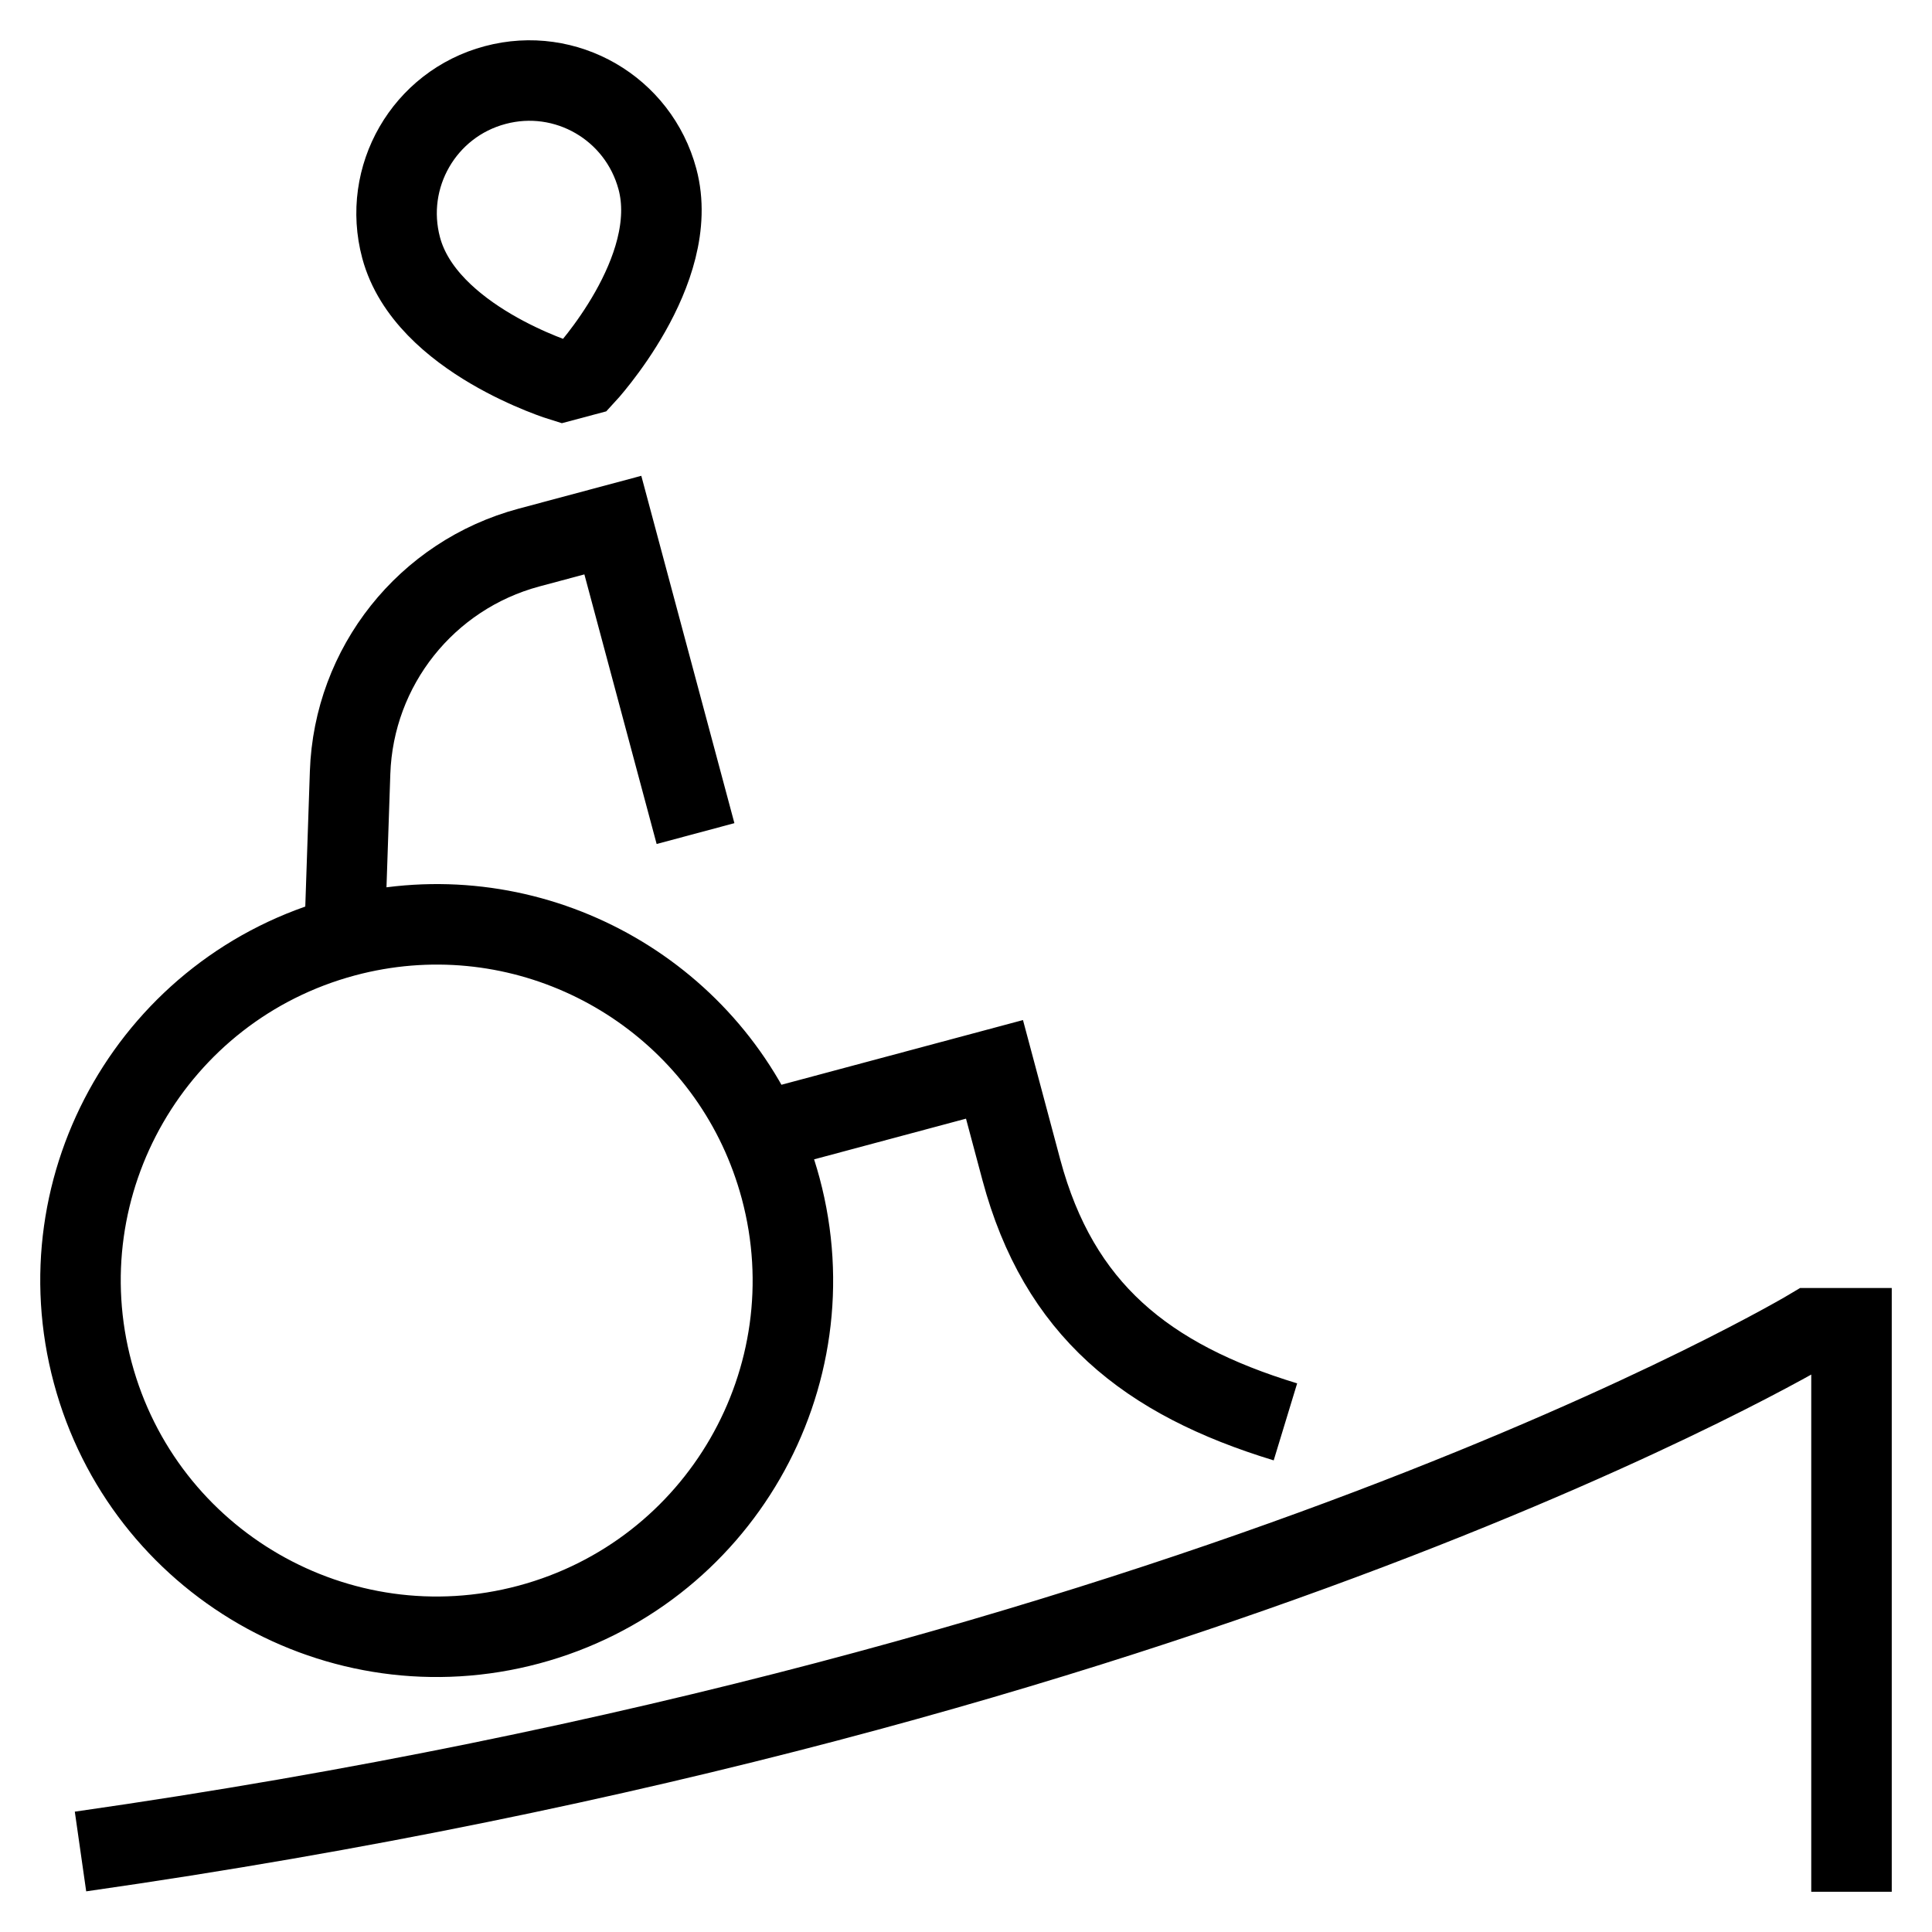 <svg xmlns="http://www.w3.org/2000/svg" fill="none" viewBox="0 0 24 24"><path stroke="#000" d="M23 23.5V16.5H22.5C22.5 16.5 15 21 1 23M4.28 11.634C1.92 12.267 0.519 14.693 1.152 17.052C1.784 19.412 4.21 20.813 6.57 20.181C8.93 19.548 10.33 17.122 9.698 14.762C9.628 14.502 9.536 14.252 9.425 14.016M4.28 11.634L4.349 9.598C4.394 8.278 5.296 7.144 6.571 6.802L7.613 6.523L8.64 10.355M4.28 11.634C6.379 11.072 8.53 12.118 9.425 14.016M15.968 17.663C14.238 17.136 13.152 16.264 12.688 14.534L12.354 13.284L9.621 14.016H9.425M6.989 4.737C6.989 4.737 5.288 4.217 4.983 3.078C4.747 2.197 5.269 1.292 6.15 1.057C7.03 0.821 7.931 1.344 8.167 2.225C8.472 3.363 7.263 4.664 7.263 4.664L6.989 4.737Z"></path></svg>